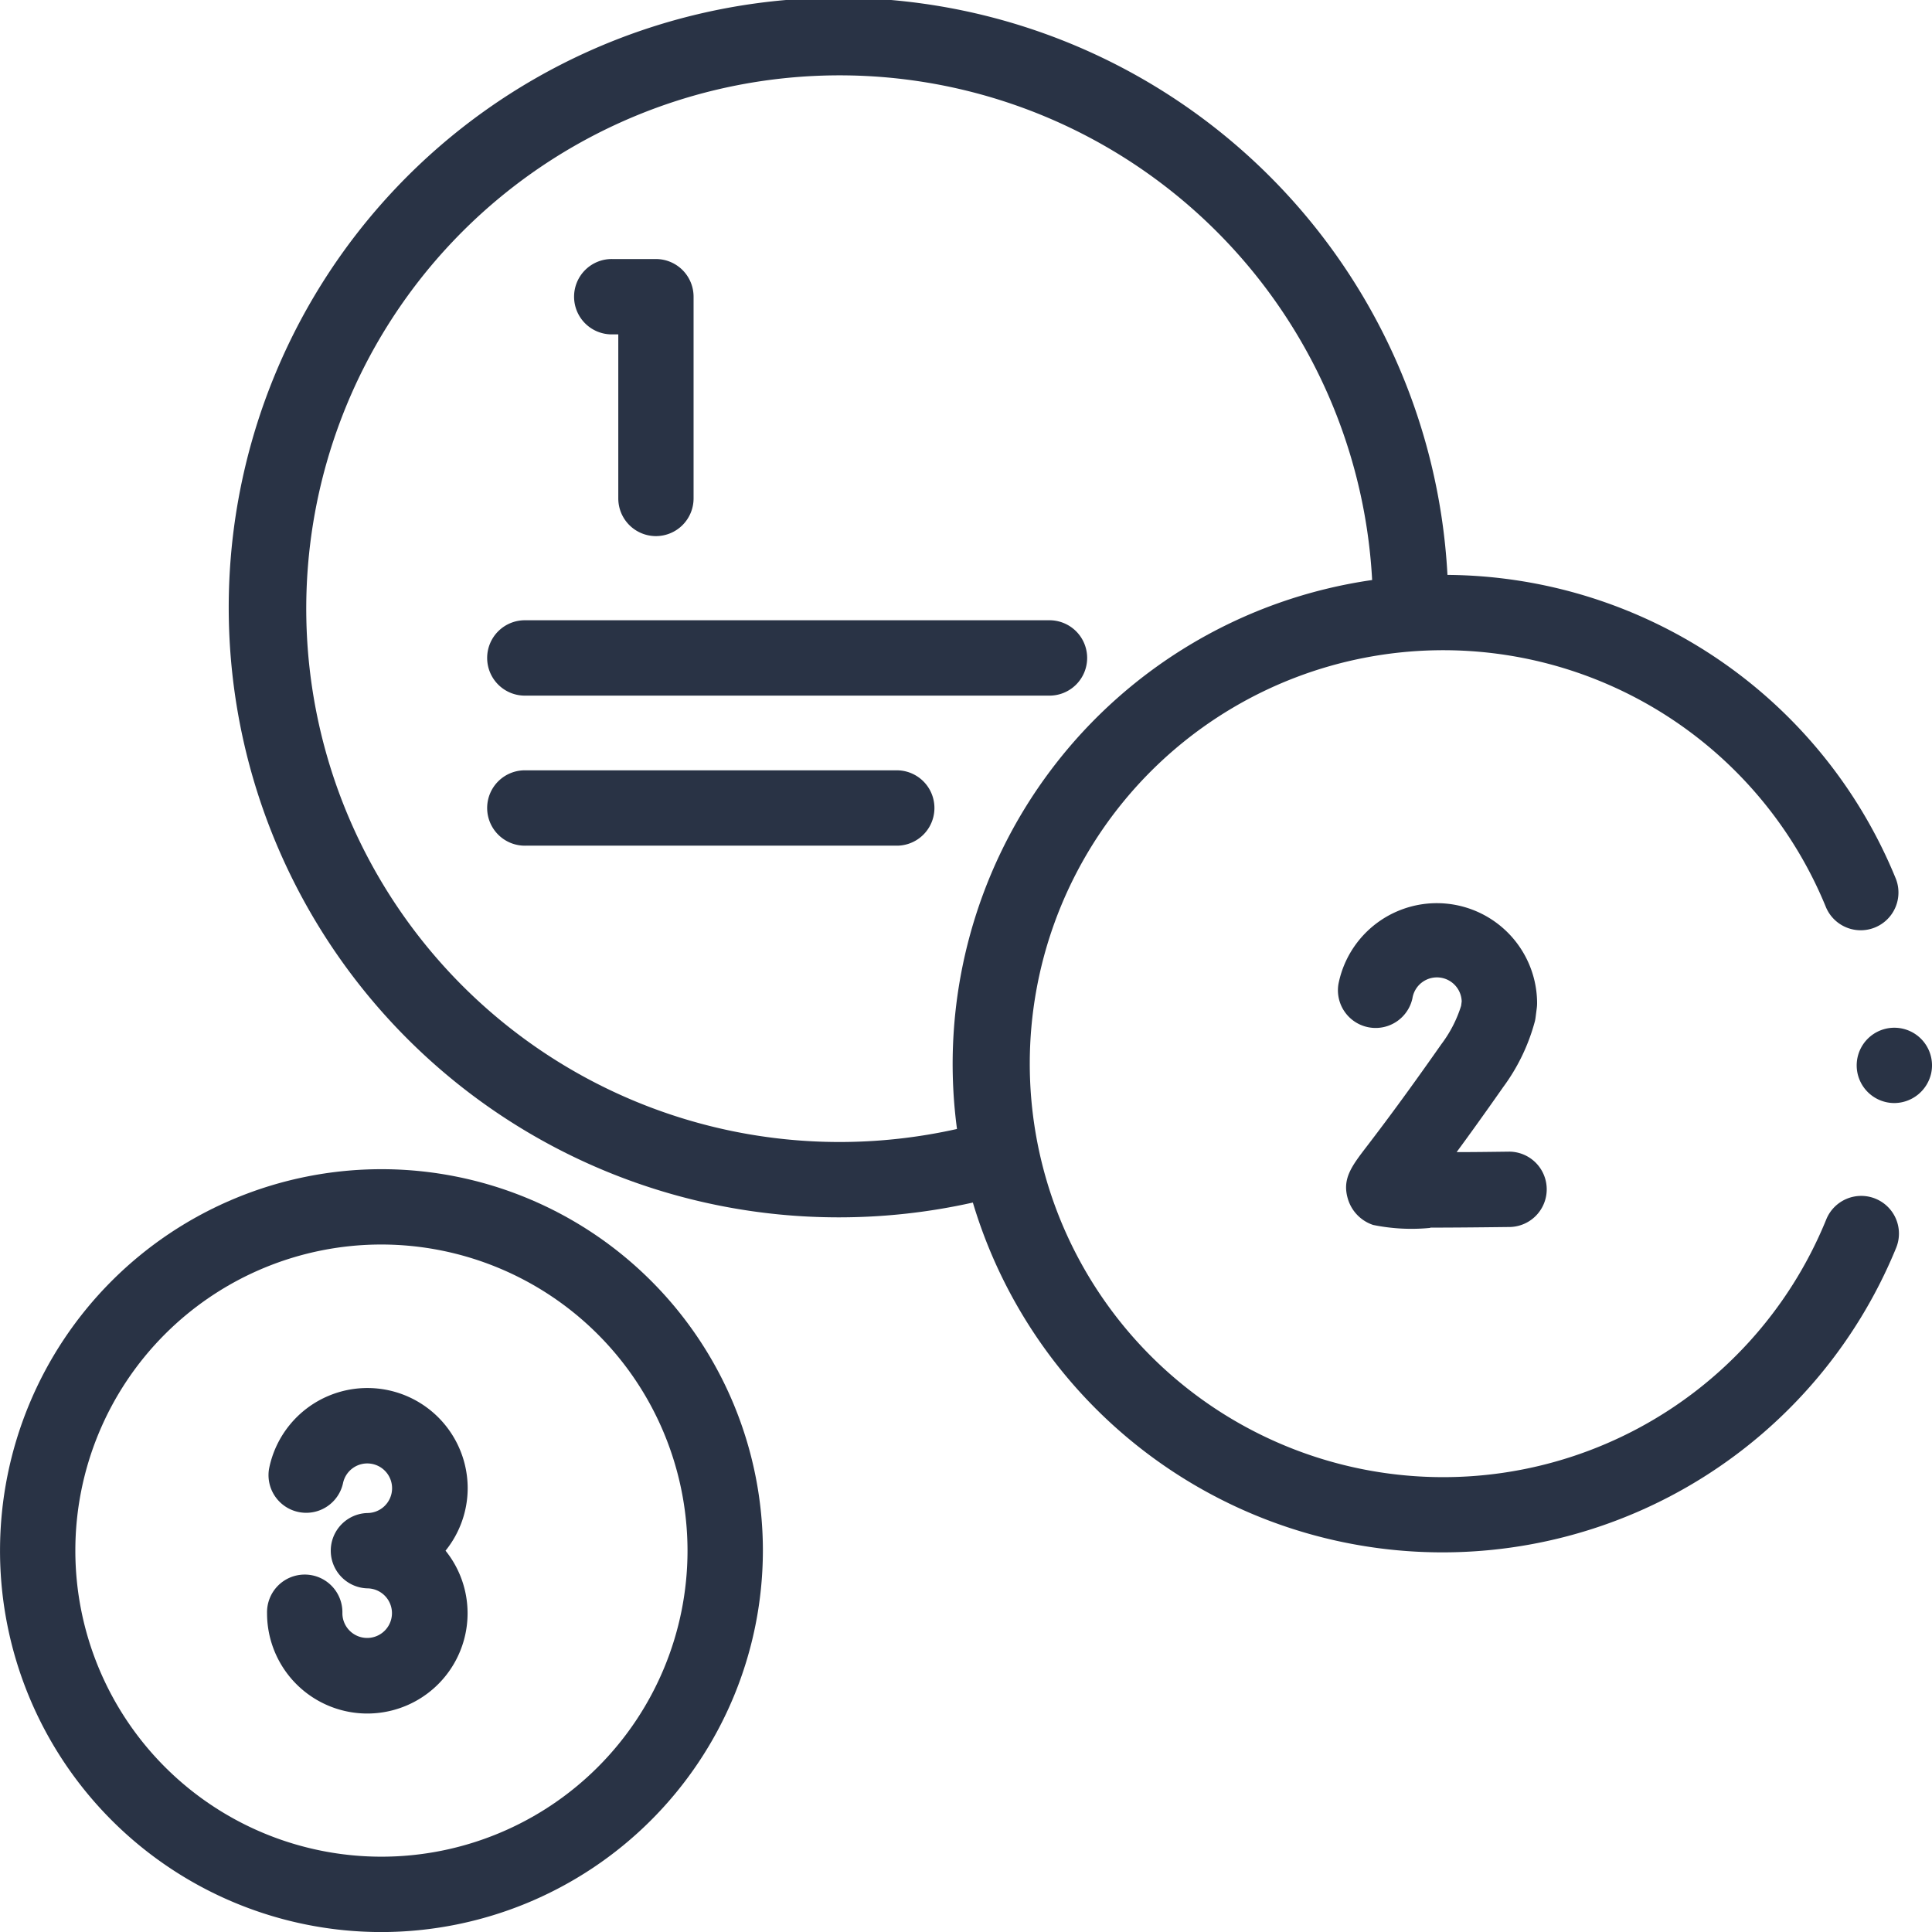 <svg xmlns="http://www.w3.org/2000/svg" width="70.132" height="70.134" viewBox="0 0 70.132 70.134">
  <g id="_2353755" data-name="2353755" transform="translate(-0.007)">
    <g id="Group_353" data-name="Group 353" transform="translate(0.007)">
      <g id="Group_344" data-name="Group 344" transform="translate(48.558 32.783)">
        <path id="Path_2885" data-name="Path 2885" d="M357.783,251.038a6.931,6.931,0,0,1-2.07-.107A1.423,1.423,0,0,1,354.8,250c-.226-.736.121-1.19.7-1.944.449-.588,1.285-1.683,2.688-3.686a4.572,4.572,0,0,0,.718-1.394l.021-.16a.9.9,0,0,0-1.789-.109,1.368,1.368,0,0,1-2.684-.527,3.64,3.64,0,0,1,7.21.7,1.37,1.37,0,0,1-.011.174l-.044.343a1.369,1.369,0,0,1-.024.135,7.1,7.1,0,0,1-1.156,2.4c-.688.983-1.243,1.753-1.686,2.355.614,0,1.278-.009,1.912-.017h.018a1.368,1.368,0,0,1,.017,2.735c-1.283.016-2.218.023-2.9.023Z" transform="translate(-354.425 -239.248)" fill="#293345"/>
      </g>
      <g id="Group_345" data-name="Group 345" transform="translate(67.4 37.312)">
        <path id="Path_2886" data-name="Path 2886" d="M493.386,275.1a1.367,1.367,0,1,1,1.34-1.1A1.379,1.379,0,0,1,493.386,275.1Z" transform="translate(-492.02 -272.371)" fill="#293345"/>
      </g>
      <path id="Path_2887" data-name="Path 2887" d="M120.494,43.512a1.371,1.371,0,0,0-1.785.752l-.039.095a15.009,15.009,0,1,1,.033-11.414,1.37,1.37,0,0,0,2.537-1.033,17.716,17.716,0,0,0-16.282-11.043,22.136,22.136,0,1,0-22.1,23.321,22.288,22.288,0,0,0,4.872-.537A17.793,17.793,0,0,0,121.2,45.407l.047-.114a1.367,1.367,0,0,0-.754-1.781ZM82.855,41.455a19.36,19.36,0,1,1,19.369-20.4,17.749,17.749,0,0,0-15.07,19.927A19.525,19.525,0,0,1,82.855,41.455Z" transform="translate(-52.415)" fill="#293345"/>
      <path id="Path_2888" data-name="Path 2888" d="M78.2,371.165a3.64,3.64,0,0,0-7.21-.7,1.368,1.368,0,0,0,2.684.527.9.9,0,1,1,.887,1.081,1.368,1.368,0,0,0,0,2.735.9.9,0,1,1-.9,1.031.933.933,0,0,1-.009-.127,1.368,1.368,0,1,0-2.735,0,3.639,3.639,0,0,0,7.279,0,3.622,3.622,0,0,0-.8-2.272A3.621,3.621,0,0,0,78.2,371.165Z" transform="translate(-61.223 -317.15)" fill="#293345"/>
      <g id="Group_352" data-name="Group 352" transform="translate(17.721 9.403)">
        <g id="Group_347" data-name="Group 347" transform="translate(3.158)">
          <g id="Group_346" data-name="Group 346">
            <path id="Path_2889" data-name="Path 2889" d="M155.31,78.817a1.368,1.368,0,0,1-1.368-1.368V71.494h-.2a1.368,1.368,0,1,1,0-2.735h1.565a1.368,1.368,0,0,1,1.368,1.368v7.323A1.368,1.368,0,0,1,155.31,78.817Z" transform="translate(-152.377 -68.759)" fill="#293345"/>
          </g>
        </g>
        <g id="Group_349" data-name="Group 349" transform="translate(0 13.113)">
          <g id="Group_348" data-name="Group 348">
            <path id="Path_2890" data-name="Path 2890" d="M149.621,167.384h-18.97a1.368,1.368,0,1,1,0-2.735h18.97a1.368,1.368,0,1,1,0,2.735Z" transform="translate(-129.283 -164.649)" fill="#293345"/>
          </g>
        </g>
        <g id="Group_351" data-name="Group 351" transform="translate(0 18.56)">
          <g id="Group_350" data-name="Group 350" transform="translate(0 0)">
            <path id="Path_2891" data-name="Path 2891" d="M144.151,207.209h-13.5a1.368,1.368,0,1,1,0-2.735h13.5a1.368,1.368,0,0,1,0,2.735Z" transform="translate(-129.283 -204.474)" fill="#293345"/>
          </g>
        </g>
      </g>
      <path id="Path_2892" data-name="Path 2892" d="M13.853,337.193A13.846,13.846,0,1,1,27.7,323.346,13.862,13.862,0,0,1,13.853,337.193Zm0-24.958a11.111,11.111,0,1,0,11.111,11.111A11.124,11.124,0,0,0,13.853,312.235Z" transform="translate(-0.007 -267.059)" fill="#293345"/>
    </g>
  </g>
</svg>
